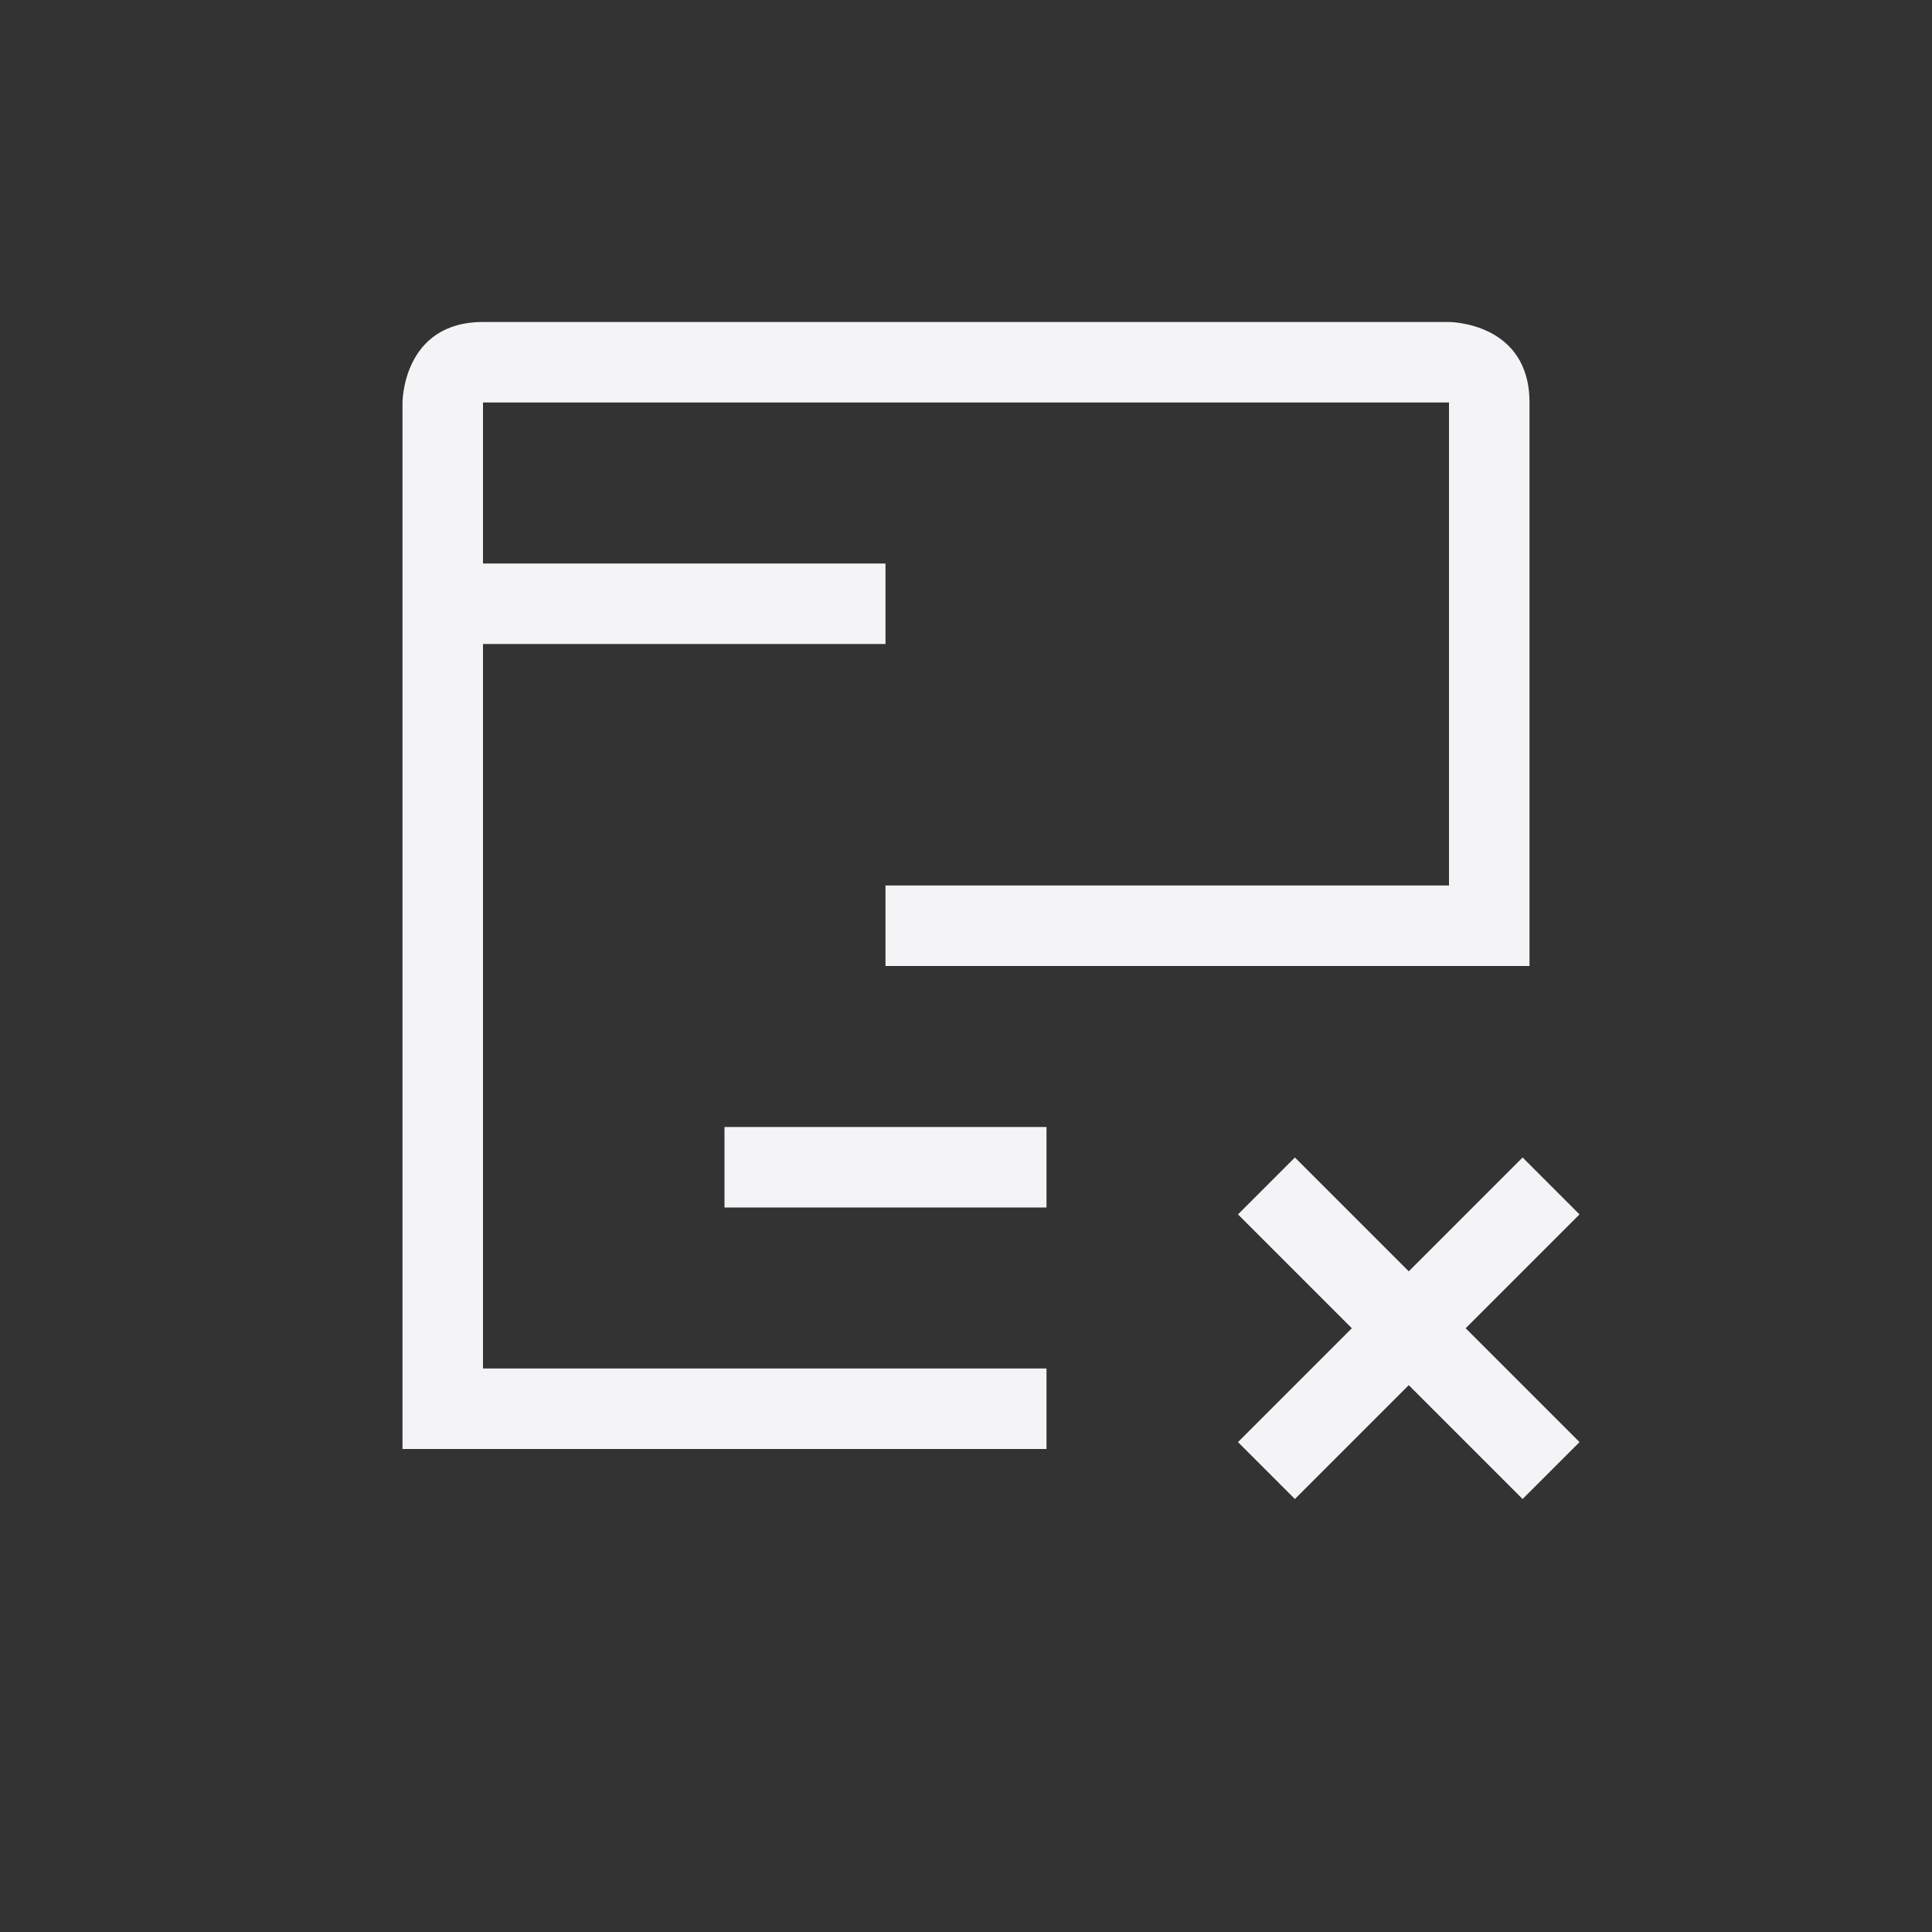 <?xml version="1.0" encoding="UTF-8"?>
<svg width="24px" height="24px" viewBox="0 0 24 24" version="1.1" xmlns="http://www.w3.org/2000/svg" xmlns:xlink="http://www.w3.org/1999/xlink">
    <rect x="0" y="0" width="24" height="24" fill="#333333" stroke="none"/>
    <!-- Generator: Sketch 51.3 (57544) - http://www.bohemiancoding.com/sketch -->
    <title>view-time-schedule-baselined-remove</title>
    <desc>Created with Sketch.</desc>
    <defs></defs>
    <g id="view-time-schedule-baselined-remove" stroke="none" stroke-width="1" fill="none" fill-rule="evenodd">
        <g id="127" transform="translate(5, 4)" fill="#f4f4f7" fill-rule="nonzero">
            <path d="M1,-2.84217094e-13 C4.54747351e-13,-2.84217094e-13 4.54747351e-13,1 4.54747351e-13,1 L4.54747351e-13,14 L8,14 L8,13 L1,13 L1,4 L6,4 L6,3 L1,3 L1,1 L13,1 L13,7 L6,7 L6,8 L14,8 L14,1 C14,-2.84217094e-13 13,-2.84217094e-13 13,-2.84217094e-13 L1,-2.84217094e-13 Z" id="Path"></path>
            <polygon id="Path" points="4 10 4 11 8 11 8 10"></polygon>
            <polygon id="Path" transform="translate(12.5, 12.5) rotate(45) translate(-12.5, -12.5) " points="12 10 12 12 10 12 10 13 12 13 12 15 13 15 13 13 15 13 15 12 13 12 13 10"></polygon>
        </g>
    </g>
</svg>